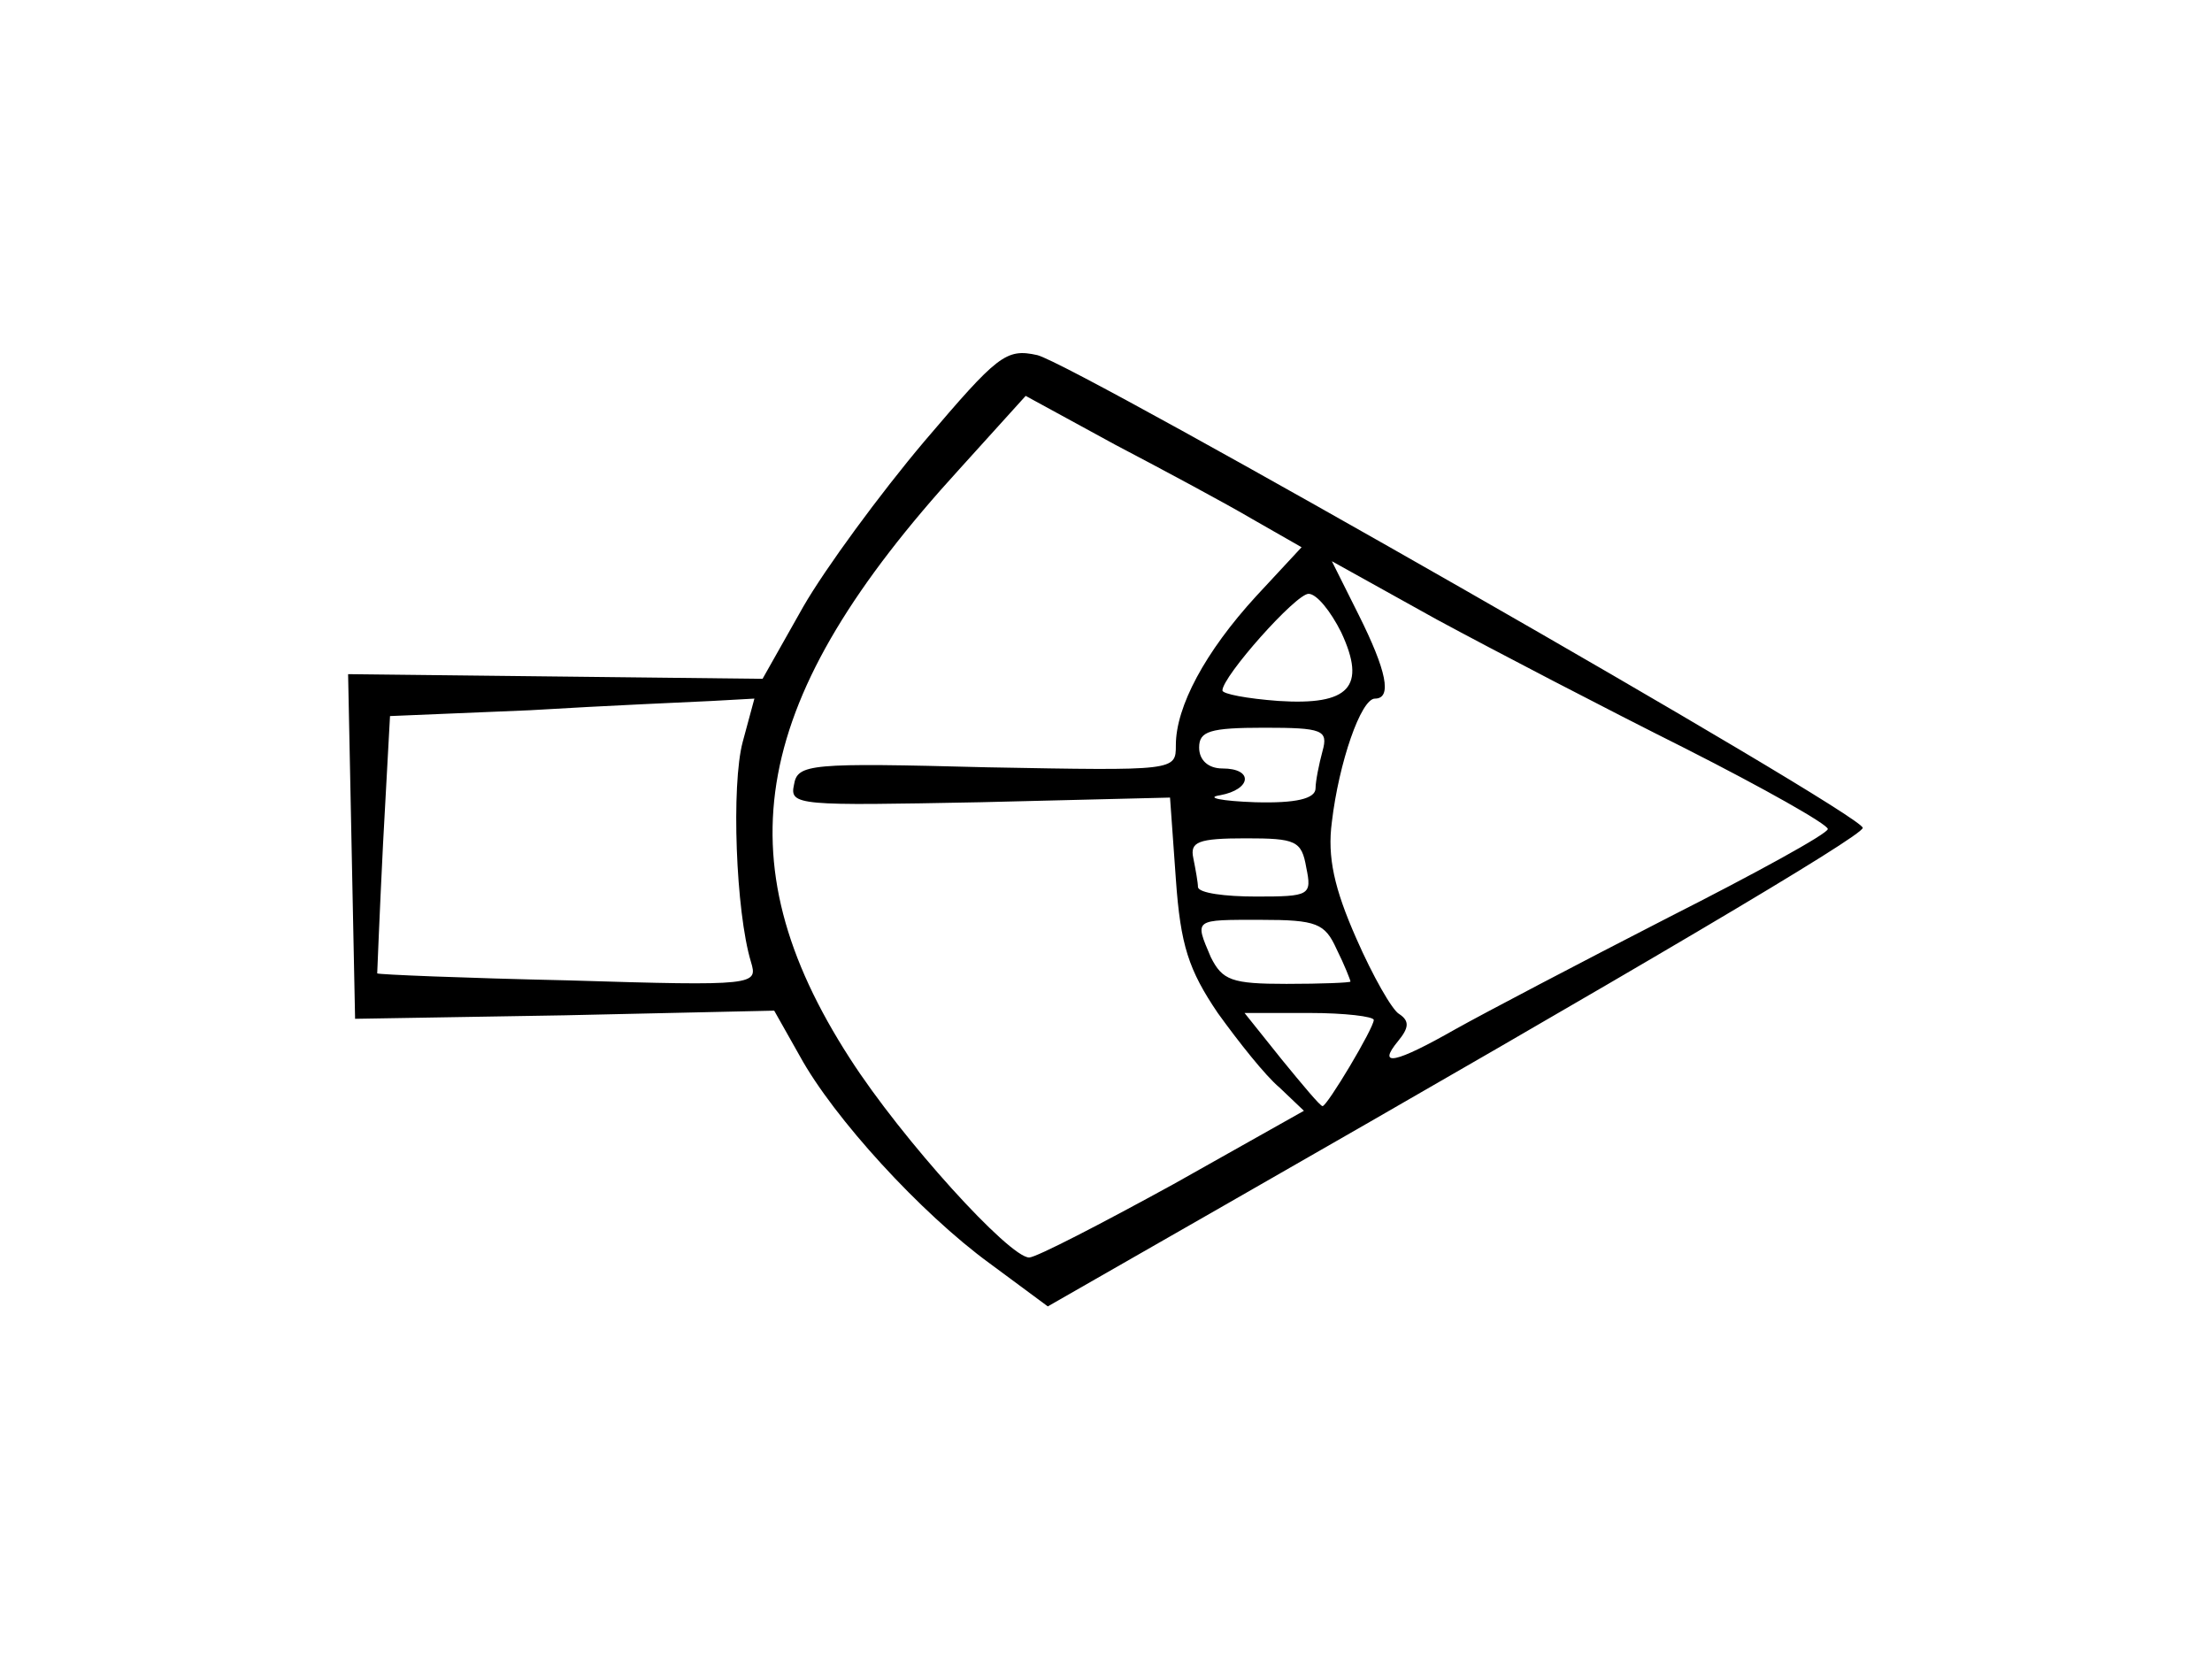 <?xml version="1.0" standalone="no"?>
<!DOCTYPE svg PUBLIC "-//W3C//DTD SVG 20010904//EN"
 "http://www.w3.org/TR/2001/REC-SVG-20010904/DTD/svg10.dtd">
<svg version="1.0" xmlns="http://www.w3.org/2000/svg"
 width="190pt" height="142pt" viewBox="0 0 190 142"
 preserveAspectRatio="xMidYMid meet">
<g transform="translate(0,142) scale(0.1,-0.1)"
fill="#000000" stroke="none">
<path d="M794 1041 c-38 -45 -85 -109 -104 -142 l-35 -62 -178 2 -178 2 3
-148 3 -148 180 3 180 4 22 -39 c29 -53 104 -135 163 -178 l50 -37 152 87
c353 202 548 317 548 324 0 12 -676 398 -709 406 -27 6 -34 0 -97 -74z m282
-67 l42 -24 -39 -42 c-44 -48 -69 -95 -69 -128 0 -22 0 -22 -162 -19 -153 4
-163 3 -166 -15 -4 -18 4 -18 160 -15 l163 4 5 -70 c4 -57 11 -78 36 -115 18
-25 41 -54 53 -64 l21 -20 -112 -63 c-62 -34 -118 -63 -124 -63 -17 0 -109
101 -154 171 -111 172 -85 310 94 506 l57 63 77 -42 c42 -22 96 -51 118 -64z
m372 -197 c67 -34 122 -65 122 -69 0 -4 -62 -38 -137 -76 -76 -39 -158 -82
-183 -96 -51 -29 -68 -33 -49 -10 9 11 10 17 1 23 -6 3 -23 33 -37 65 -19 43
-25 70 -21 100 6 51 25 106 37 106 15 0 10 24 -14 72 l-23 46 90 -50 c50 -27
146 -77 214 -111z m-296 100 c22 -47 7 -63 -54 -59 -27 2 -48 6 -48 9 0 12 63
83 74 83 7 0 19 -15 28 -33z m-514 -94 c-10 -37 -6 -146 7 -189 6 -20 5 -21
-157 -16 -90 2 -163 5 -164 6 0 0 2 51 5 111 l6 110 120 5 c66 4 137 7 157 8
l36 2 -10 -37z m498 -8 c-3 -11 -6 -26 -6 -32 0 -9 -17 -13 -52 -12 -29 1 -43
4 -30 6 27 5 29 23 2 23 -12 0 -20 7 -20 18 0 14 9 17 56 17 50 0 55 -2 50
-20z m-14 -100 c5 -24 3 -25 -43 -25 -27 0 -49 3 -50 8 0 4 -2 15 -4 25 -3 14
4 17 45 17 43 0 48 -2 52 -25z m26 -70 c7 -14 12 -27 12 -28 0 -1 -25 -2 -55
-2 -47 0 -55 3 -65 23 -14 33 -15 32 43 32 48 0 55 -3 65 -25z m32 -61 c0 -7
-40 -74 -44 -74 -2 0 -17 18 -35 40 l-32 40 56 0 c30 0 55 -3 55 -6z"/>
</g>
</svg>
